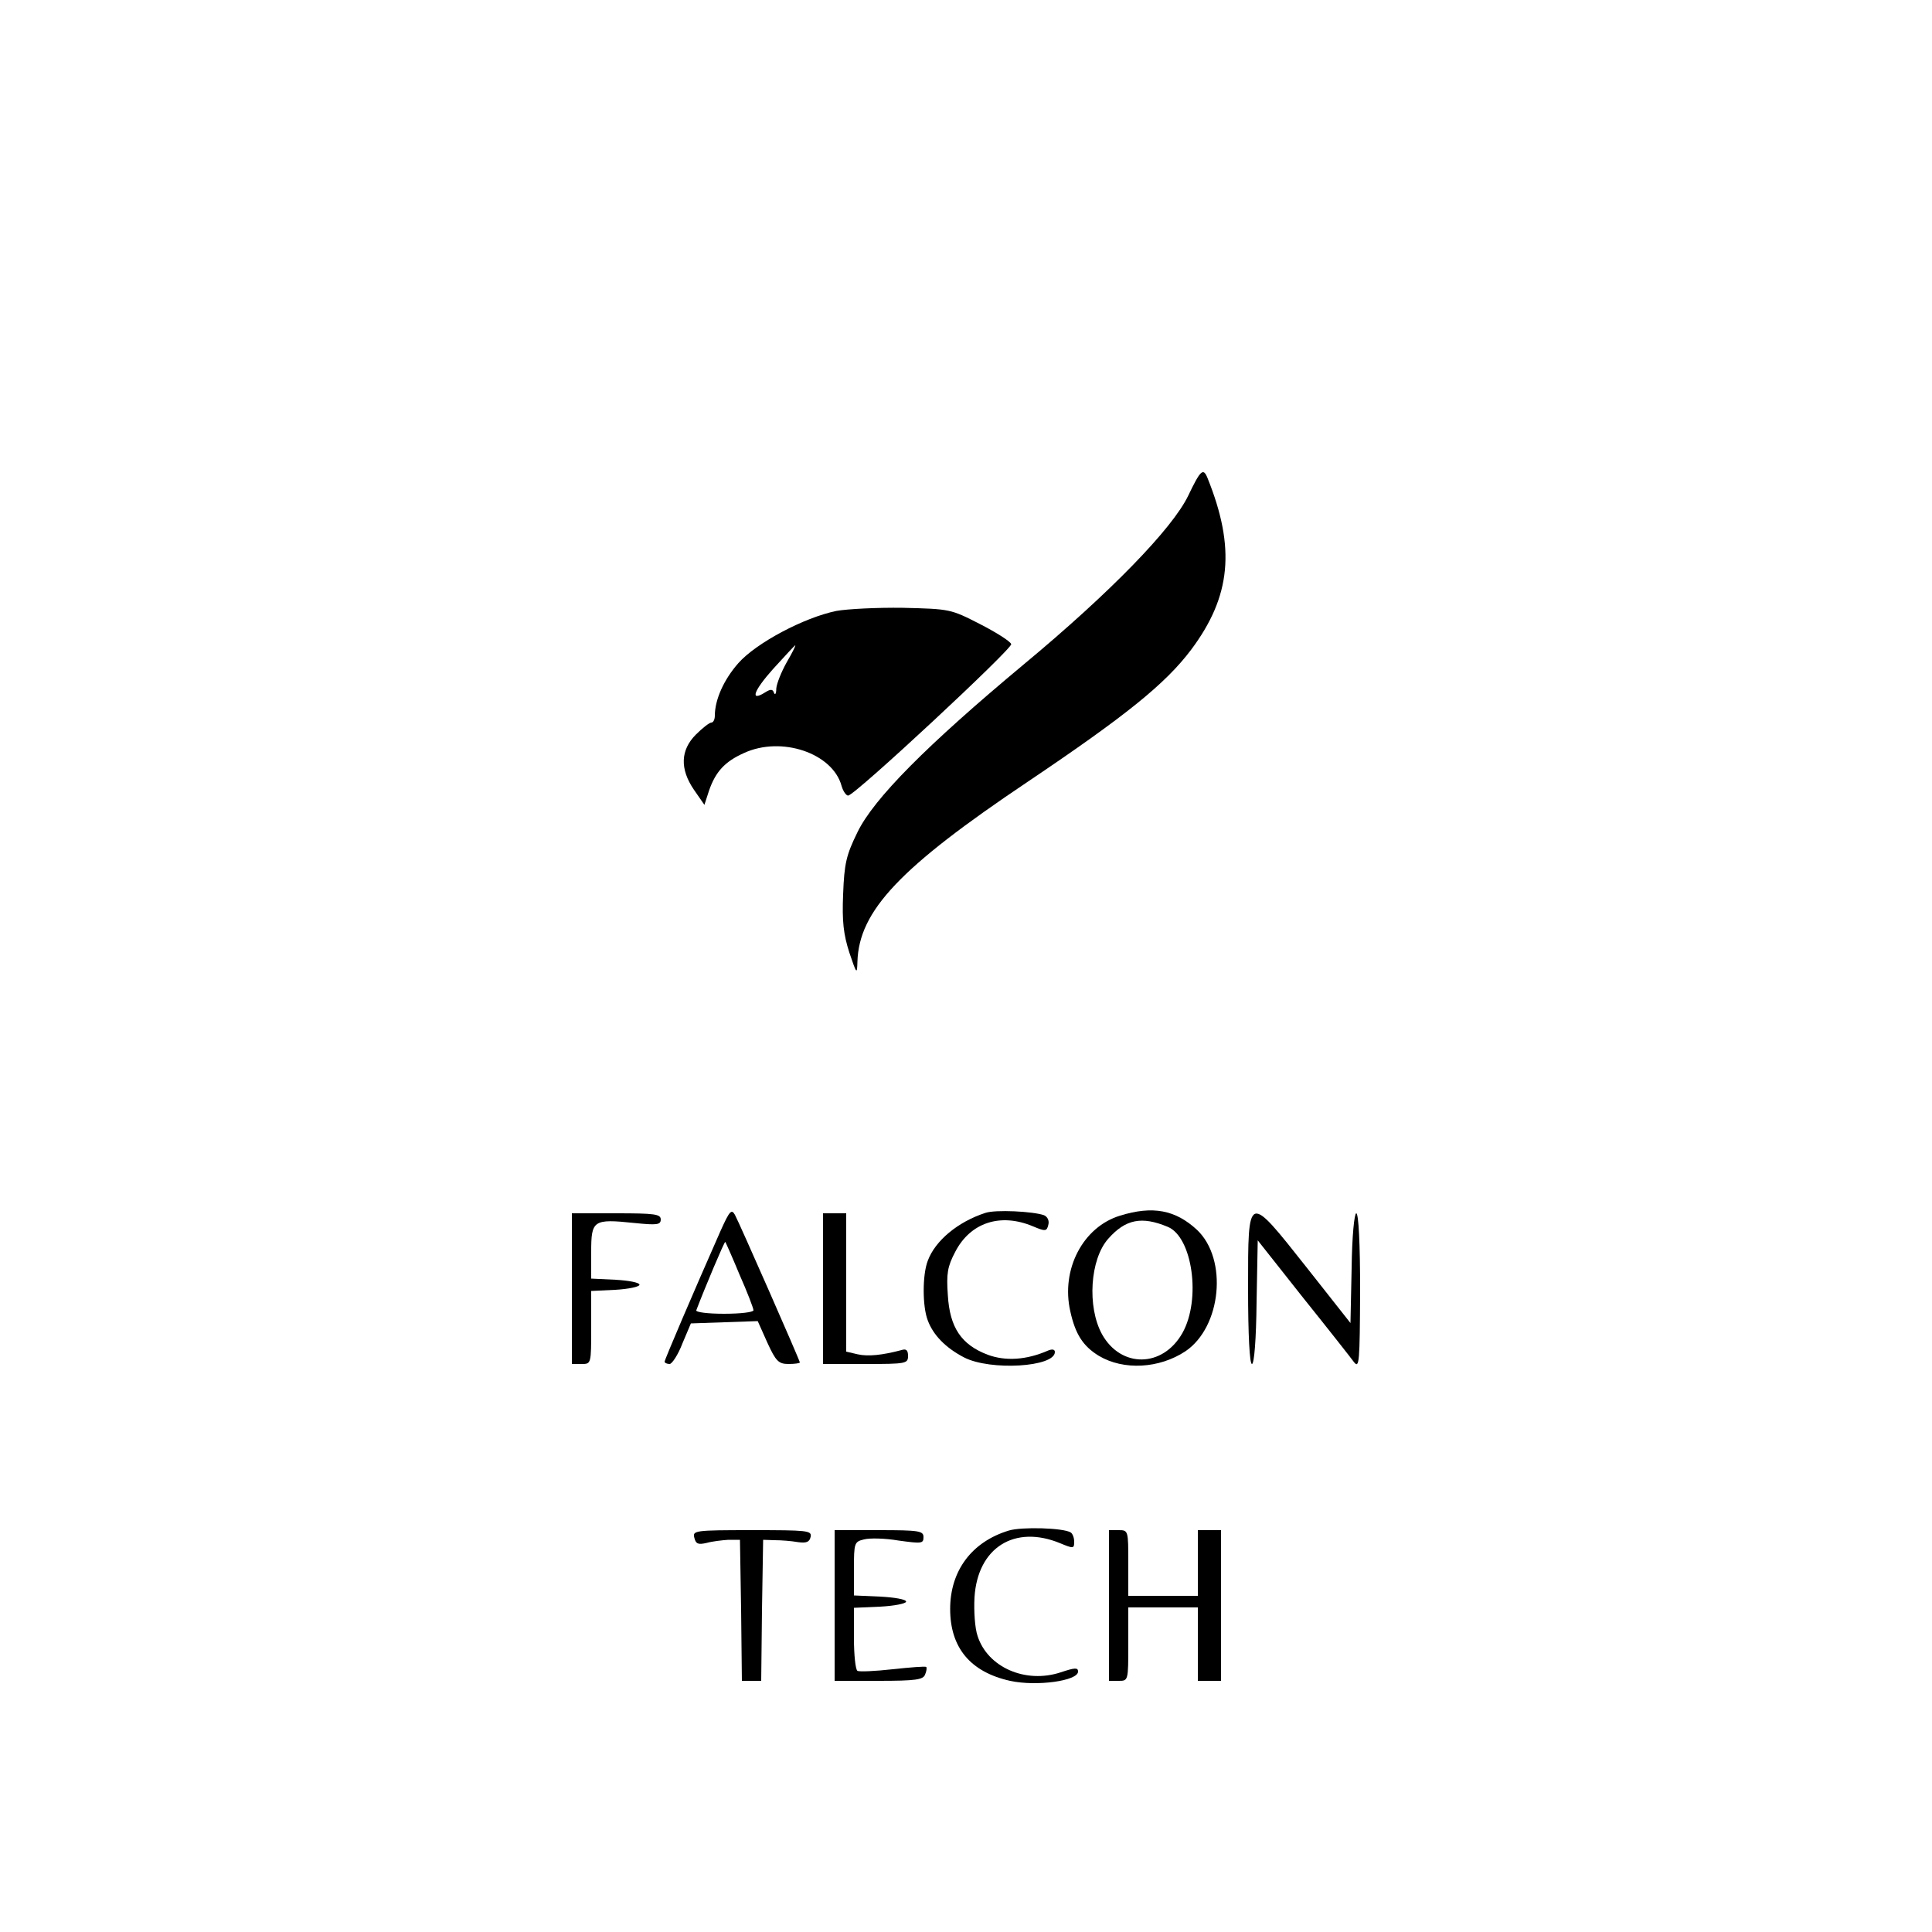 <?xml version="1.0" standalone="no"?>
<!DOCTYPE svg PUBLIC "-//W3C//DTD SVG 20010904//EN"
 "http://www.w3.org/TR/2001/REC-SVG-20010904/DTD/svg10.dtd">
<svg version="1.0" xmlns="http://www.w3.org/2000/svg"
 width="1000pt" height="1000pt" viewBox="0 0 500 500"
 preserveAspectRatio="xMidYMid meet">

<g transform="translate(0,500) scale(0.1,-0.1)"
fill="#000000" stroke="none">
<path d="M3075 3717 c-41 -85 -201 -250 -425 -436 -252 -210 -389 -348 -431
-435 -29 -59 -34 -81 -37 -160 -3 -71 1 -104 16 -151 19 -56 20 -58 21 -24 4
132 110 244 441 466 254 171 356 253 423 342 103 138 115 263 42 444 -11 27
-18 21 -50 -46z"/>
<path d="M2165 3419 c-84 -17 -208 -83 -254 -135 -38 -43 -61 -95 -61 -136 0
-10 -4 -18 -9 -18 -5 0 -23 -14 -40 -31 -40 -40 -42 -89 -5 -143 l27 -39 12
37 c17 49 41 75 90 97 97 45 230 0 253 -85 4 -14 12 -25 17 -25 18 1 426 381
422 392 -2 7 -38 30 -81 52 -76 39 -78 39 -199 42 -67 1 -144 -3 -172 -8z
m-129 -133 c-14 -25 -26 -55 -27 -68 0 -13 -3 -18 -6 -11 -3 10 -9 10 -23 1
-40 -25 -30 4 21 61 30 33 56 61 57 61 2 0 -8 -20 -22 -44z"/>
<path d="M1865 1815 c-72 -163 -145 -334 -145 -339 0 -3 6 -6 13 -6 6 0 22 24
33 53 l22 52 86 3 87 3 25 -56 c22 -48 29 -55 55 -55 16 0 29 2 29 4 0 5 -157
362 -168 382 -9 16 -14 10 -37 -41z m49 -114 c20 -45 36 -87 36 -92 0 -5 -34
-9 -76 -9 -42 0 -74 4 -72 9 22 58 73 179 75 177 1 -1 18 -39 37 -85z"/>
<path d="M2550 1861 c-71 -23 -130 -72 -149 -124 -14 -36 -14 -118 0 -154 14
-38 46 -71 94 -96 68 -35 235 -25 235 14 0 7 -7 8 -17 4 -57 -25 -111 -28
-157 -11 -68 26 -98 70 -103 154 -4 56 -1 74 19 112 39 76 117 102 202 66 31
-13 35 -13 39 4 3 11 -2 21 -11 25 -28 10 -126 15 -152 6z"/>
<path d="M2899 1854 c-96 -29 -154 -139 -129 -248 13 -59 33 -90 74 -115 64
-38 156 -33 224 12 93 63 110 238 30 314 -56 52 -115 63 -199 37z m123 -29
c64 -26 87 -188 38 -275 -51 -90 -159 -91 -208 -3 -39 71 -31 194 16 247 45
51 87 59 154 31z"/>
<path d="M1480 1665 l0 -195 25 0 c25 0 25 0 25 95 l0 94 63 3 c34 2 62 8 62
13 0 6 -28 11 -62 13 l-63 3 0 69 c0 82 5 86 111 75 59 -6 69 -5 69 9 0 14
-16 16 -115 16 l-115 0 0 -195z"/>
<path d="M2130 1665 l0 -195 110 0 c105 0 110 1 110 21 0 15 -5 19 -17 15 -49
-13 -86 -17 -113 -11 l-30 7 0 179 0 179 -30 0 -30 0 0 -195z"/>
<path d="M3230 1665 c0 -120 4 -195 10 -195 6 0 11 65 12 160 l3 160 117 -148
c65 -81 124 -156 132 -167 14 -18 15 0 16 183 0 124 -4 202 -10 202 -5 0 -11
-59 -12 -142 l-3 -142 -112 142 c-155 196 -153 197 -153 -53z"/>
<path d="M2611 1039 c-96 -29 -152 -104 -152 -203 0 -100 52 -163 155 -186 69
-15 176 0 176 24 0 11 -9 10 -45 -2 -91 -30 -189 13 -215 94 -7 20 -10 65 -8
100 8 129 104 189 222 140 34 -14 36 -14 36 4 0 10 -4 21 -9 24 -19 12 -127
15 -160 5z"/>
<path d="M1797 1020 c4 -16 10 -18 32 -13 14 4 40 7 56 8 l30 0 3 -182 2 -183
25 0 25 0 2 183 3 182 30 -1 c17 0 43 -2 60 -5 22 -3 30 0 33 14 3 16 -9 17
-151 17 -150 0 -155 -1 -150 -20z"/>
<path d="M2160 845 l0 -195 114 0 c96 0 115 3 120 16 4 9 5 18 3 20 -2 2 -41
-1 -87 -6 -45 -5 -87 -7 -91 -4 -5 3 -9 41 -9 84 l0 79 68 3 c37 2 67 8 67 13
0 6 -30 11 -67 13 l-68 3 0 69 c0 67 1 70 26 76 15 4 55 3 90 -3 59 -8 64 -8
64 9 0 16 -11 18 -115 18 l-115 0 0 -195z"/>
<path d="M2870 845 l0 -195 25 0 c25 0 25 0 25 95 l0 95 90 0 90 0 0 -95 0
-95 30 0 30 0 0 195 0 195 -30 0 -30 0 0 -85 0 -85 -90 0 -90 0 0 85 c0 84 0
85 -25 85 l-25 0 0 -195z"/>
</g>
</svg>

